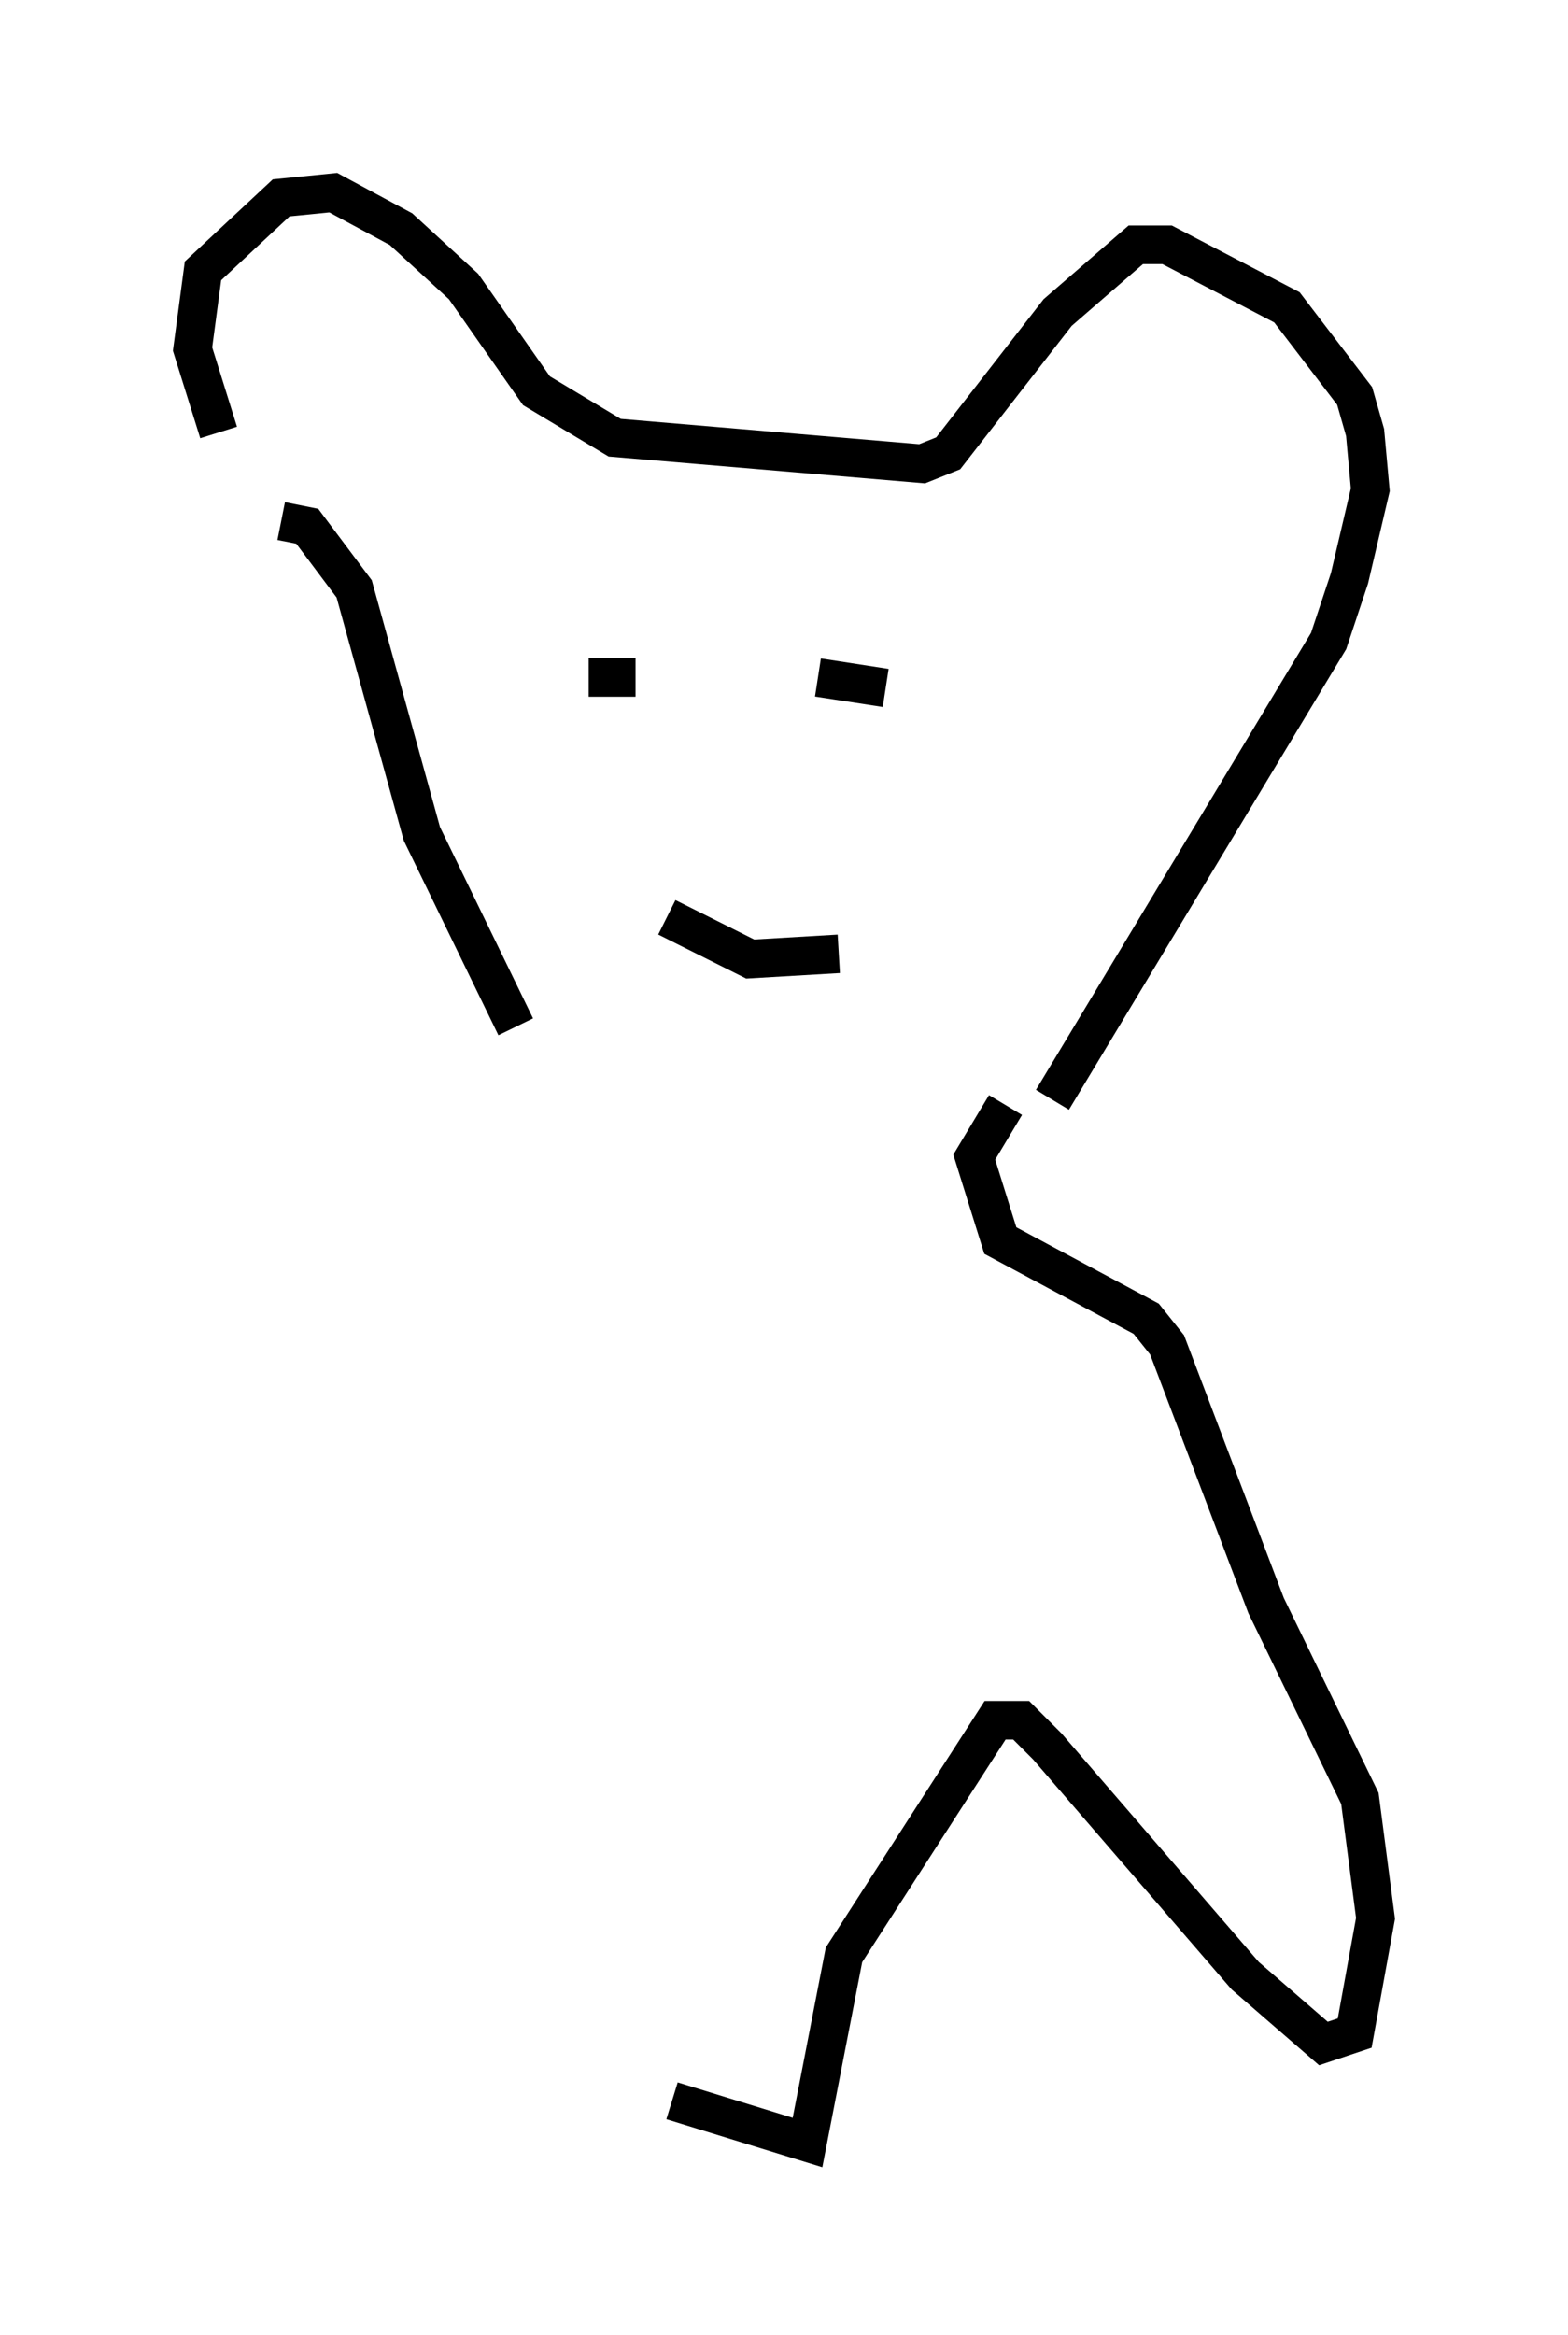 <?xml version="1.0" encoding="utf-8" ?>
<svg baseProfile="full" height="60.608" version="1.1" width="40.717" xmlns="http://www.w3.org/2000/svg" xmlns:ev="http://www.w3.org/2001/xml-events" xmlns:xlink="http://www.w3.org/1999/xlink"><defs /><rect fill="white" height="60.608" width="40.717" x="0" y="0" /><path d="M7.571, 13.931 m-1.894, -2.706 l-0.677, -2.165 0.271, -2.03 l2.03, -1.894 1.353, -0.135 l1.759, 0.947 1.624, 1.488 l1.894, 2.706 2.03, 1.218 l7.984, 0.677 0.677, -0.271 l2.842, -3.654 2.03, -1.759 l0.812, 0.0 3.112, 1.624 l1.759, 2.3 0.271, 0.947 l0.135, 1.488 -0.541, 2.3 l-0.541, 1.624 -7.172, 11.908 m-20.027, -15.02 l0.677, 0.135 1.218, 1.624 l1.759, 6.36 2.436, 5.007 m3.924, -2.842 l2.165, 1.083 2.3, -0.135 m-6.495, -7.172 l1.218, 0.0 m4.736, 0.0 l1.759, 0.271 m3.112, 10.825 l-0.812, 1.353 0.677, 2.165 l3.789, 2.03 0.541, 0.677 l2.571, 6.766 2.436, 5.007 l0.406, 3.112 -0.541, 2.977 l-0.812, 0.271 -2.03, -1.759 l-5.142, -5.954 -0.677, -0.677 l-0.677, 0.0 -3.924, 6.089 l-0.947, 4.871 -3.518, -1.083 " fill="none" stroke="black" stroke-width="1" /></svg>